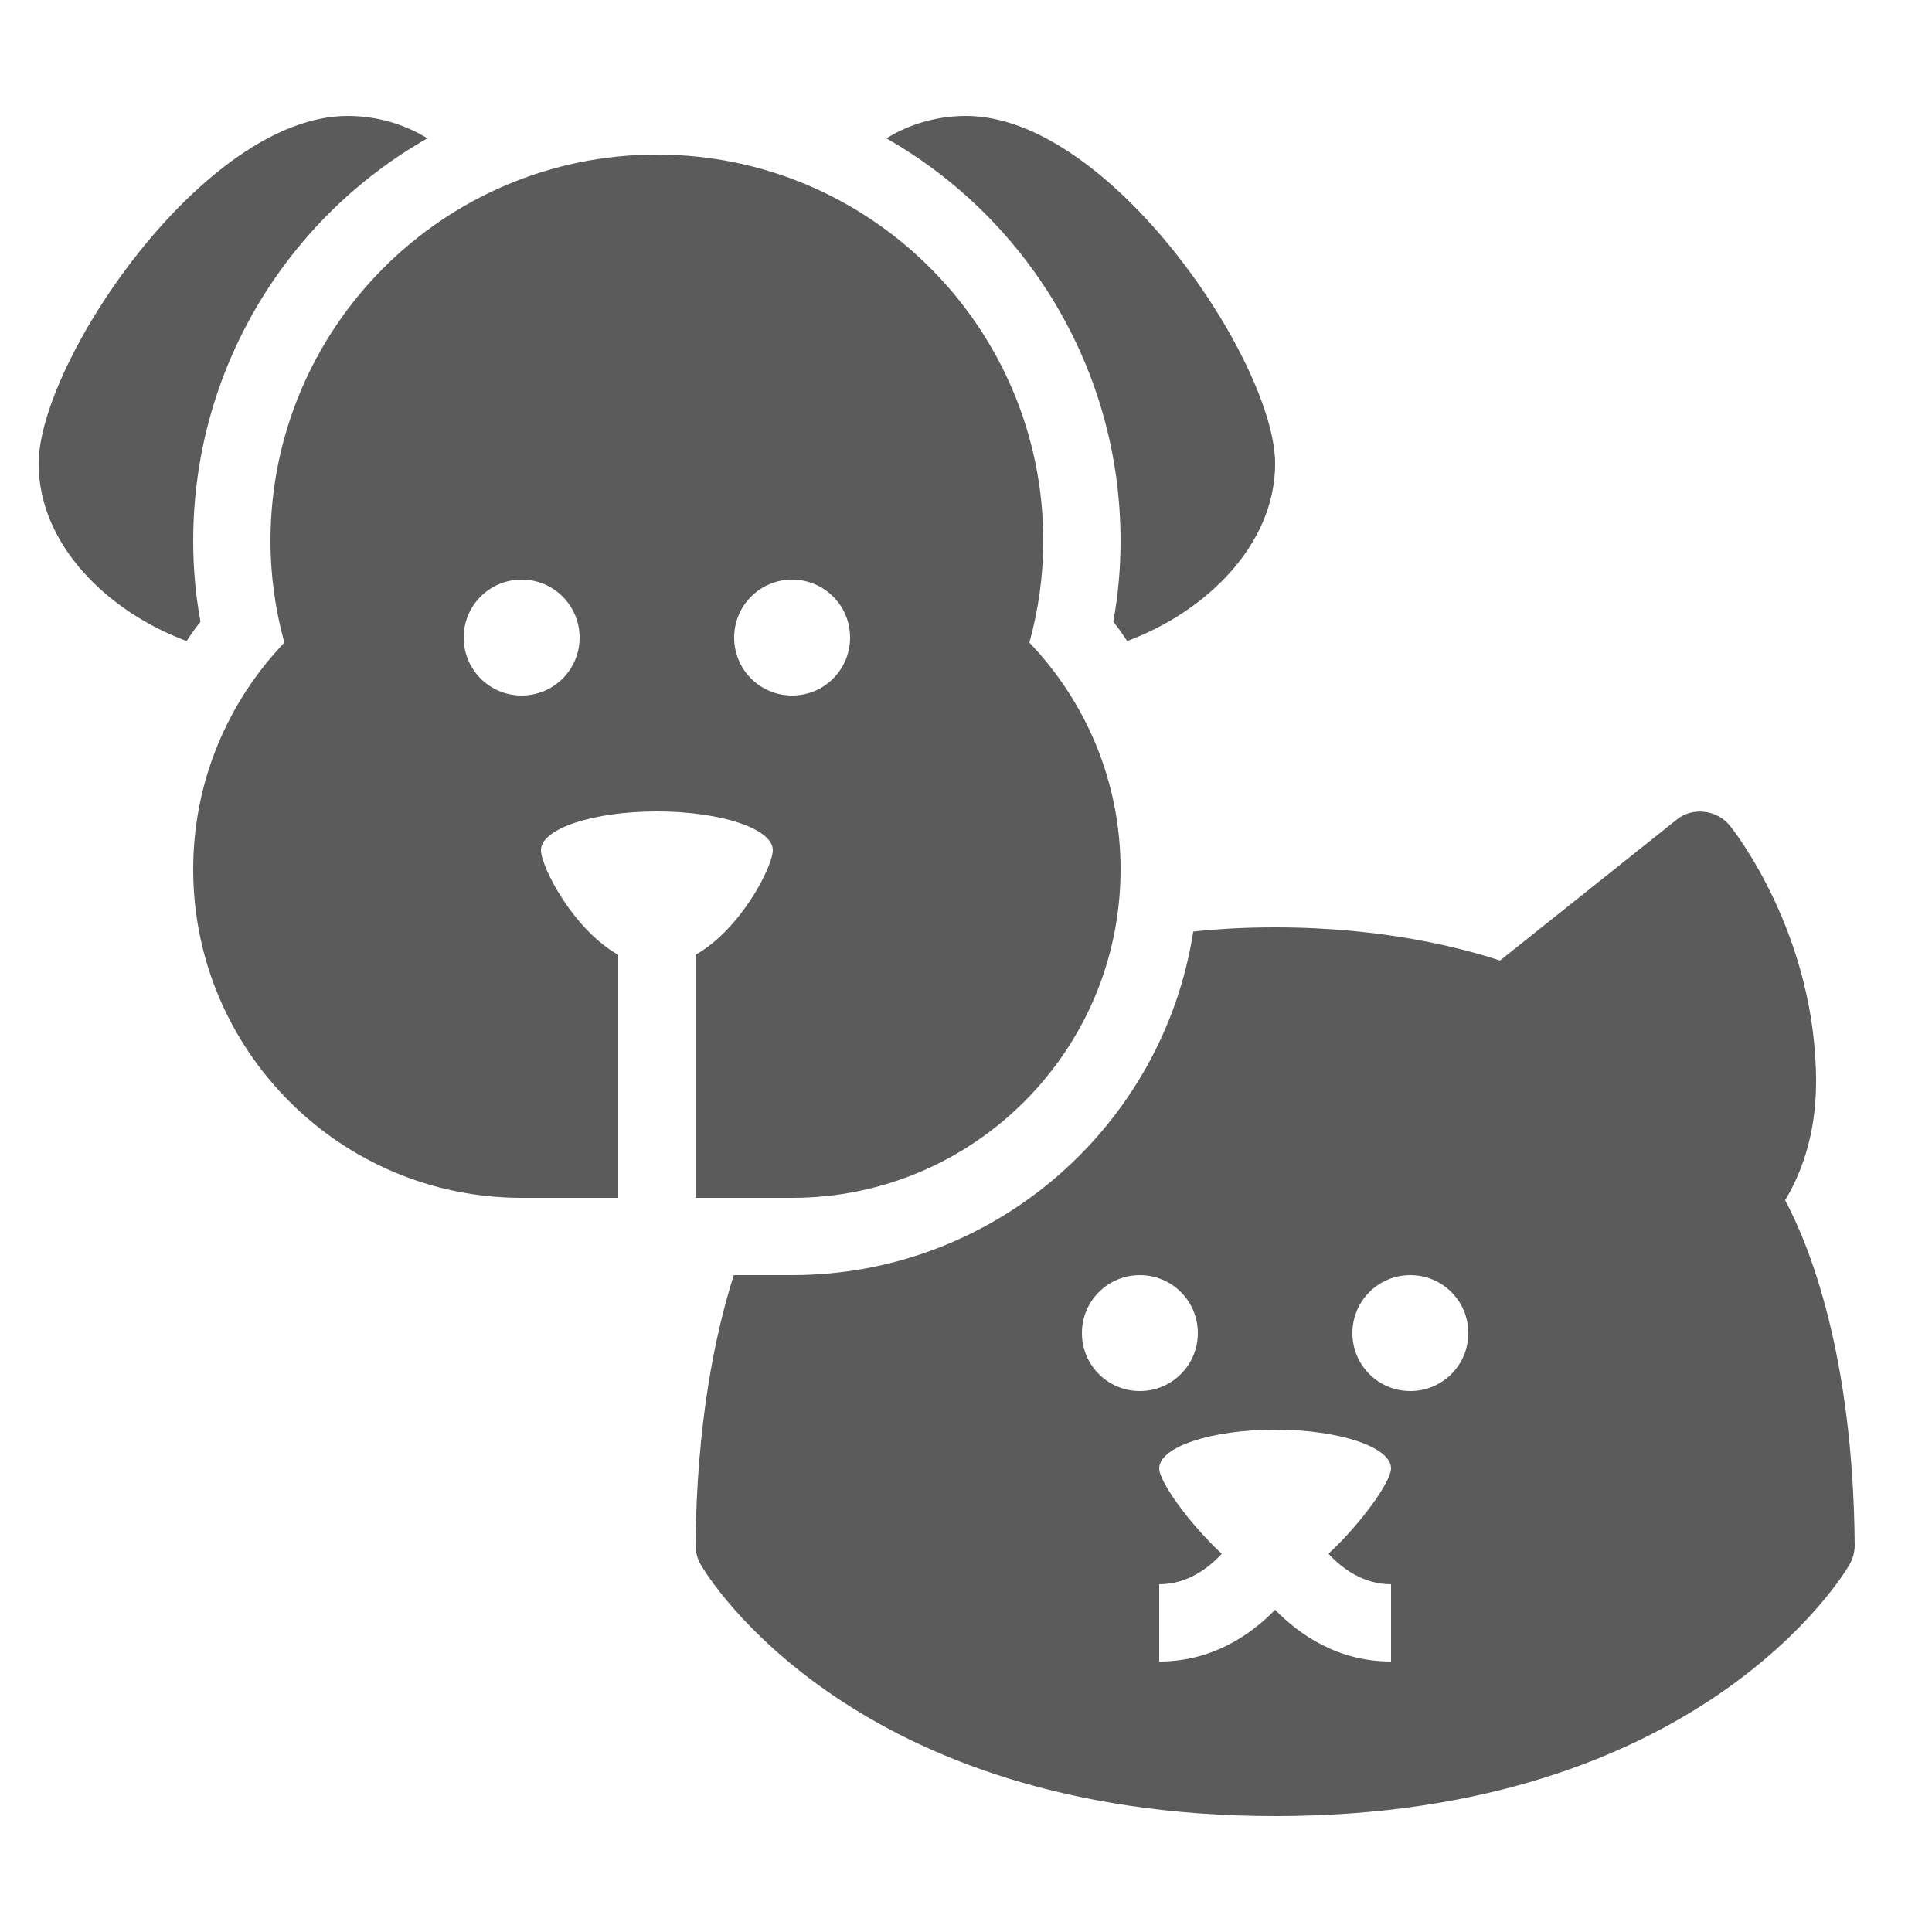 <svg xmlns="http://www.w3.org/2000/svg" xmlns:xlink="http://www.w3.org/1999/xlink" viewBox="0 0 50 50" fill="#5B5B5B">
  <path d="M9 3C5.27 3 1 9.39 1 12C1 14.09 2.78 15.83 4.83 16.59C4.94 16.42 5.059 16.25 5.189 16.09C5.059 15.39 5 14.69 5 14C5 9.54 7.441 5.64 11.061 3.58C10.461 3.21 9.75 3 9 3 z M 25 3C24.25 3 23.539 3.21 22.939 3.58C26.559 5.64 29 9.54 29 14C29 14.69 28.941 15.39 28.811 16.09C28.941 16.25 29.06 16.42 29.17 16.59C31.22 15.83 33 14.09 33 12C33 9.39 28.73 3 25 3 z M 17 4C11.48 4 7 8.48 7 14C7 14.91 7.129 15.791 7.359 16.631C5.899 18.161 5 20.22 5 22.5C5 27.19 8.81 31 13.5 31L16 31L16 24.711C14.83 24.051 14 22.43 14 22C14 21.45 15.34 21 17 21C18.66 21 20 21.45 20 22C20 22.43 19.17 24.051 18 24.711L18 31L20.5 31C25.19 31 29 27.19 29 22.5C29 20.22 28.101 18.161 26.641 16.631C26.871 15.791 27 14.91 27 14C27 8.48 22.52 4 17 4 z M 13.5 15C14.33 15 15 15.67 15 16.5C15 17.33 14.33 18 13.5 18C12.67 18 12 17.33 12 16.5C12 15.67 12.67 15 13.5 15 z M 20.5 15C21.33 15 22 15.67 22 16.5C22 17.33 21.33 18 20.5 18C19.67 18 19 17.33 19 16.5C19 15.67 19.67 15 20.5 15 z M 44.109 21.01C43.849 20.98 43.581 21.051 43.381 21.221L38.82 24.859C37.88 24.549 35.84 24 33 24C32.23 24 31.531 24.039 30.881 24.109C30.101 29.139 25.74 33 20.5 33L18.99 33C18.5 34.55 18.03 36.84 18 39.99C18 40.17 18.051 40.35 18.141 40.5C18.291 40.77 22.06 47 33 47C43.94 47 47.709 40.77 47.859 40.5C47.949 40.35 48 40.17 48 39.99C47.96 35.06 46.829 32.241 46.199 31.061C46.569 30.451 47 29.44 47 28C47 24.19 44.869 21.491 44.779 21.381C44.619 21.171 44.369 21.04 44.109 21.01 z M 29.5 33C30.33 33 31 33.67 31 34.5C31 35.33 30.33 36 29.5 36C28.67 36 28 35.33 28 34.5C28 33.67 28.67 33 29.5 33 z M 36.5 33C37.33 33 38 33.67 38 34.5C38 35.33 37.33 36 36.5 36C35.67 36 35 35.33 35 34.5C35 33.67 35.67 33 36.5 33 z M 33 37C34.66 37 36 37.45 36 38C36 38.35 35.211 39.441 34.381 40.211C34.731 40.591 35.28 41 36 41L36 43C34.64 43 33.64 42.32 33 41.66C32.36 42.32 31.36 43 30 43L30 41C30.72 41 31.269 40.591 31.619 40.211C30.789 39.441 30 38.35 30 38C30 37.45 31.34 37 33 37 z" fill="#5B5B5B" />
</svg>